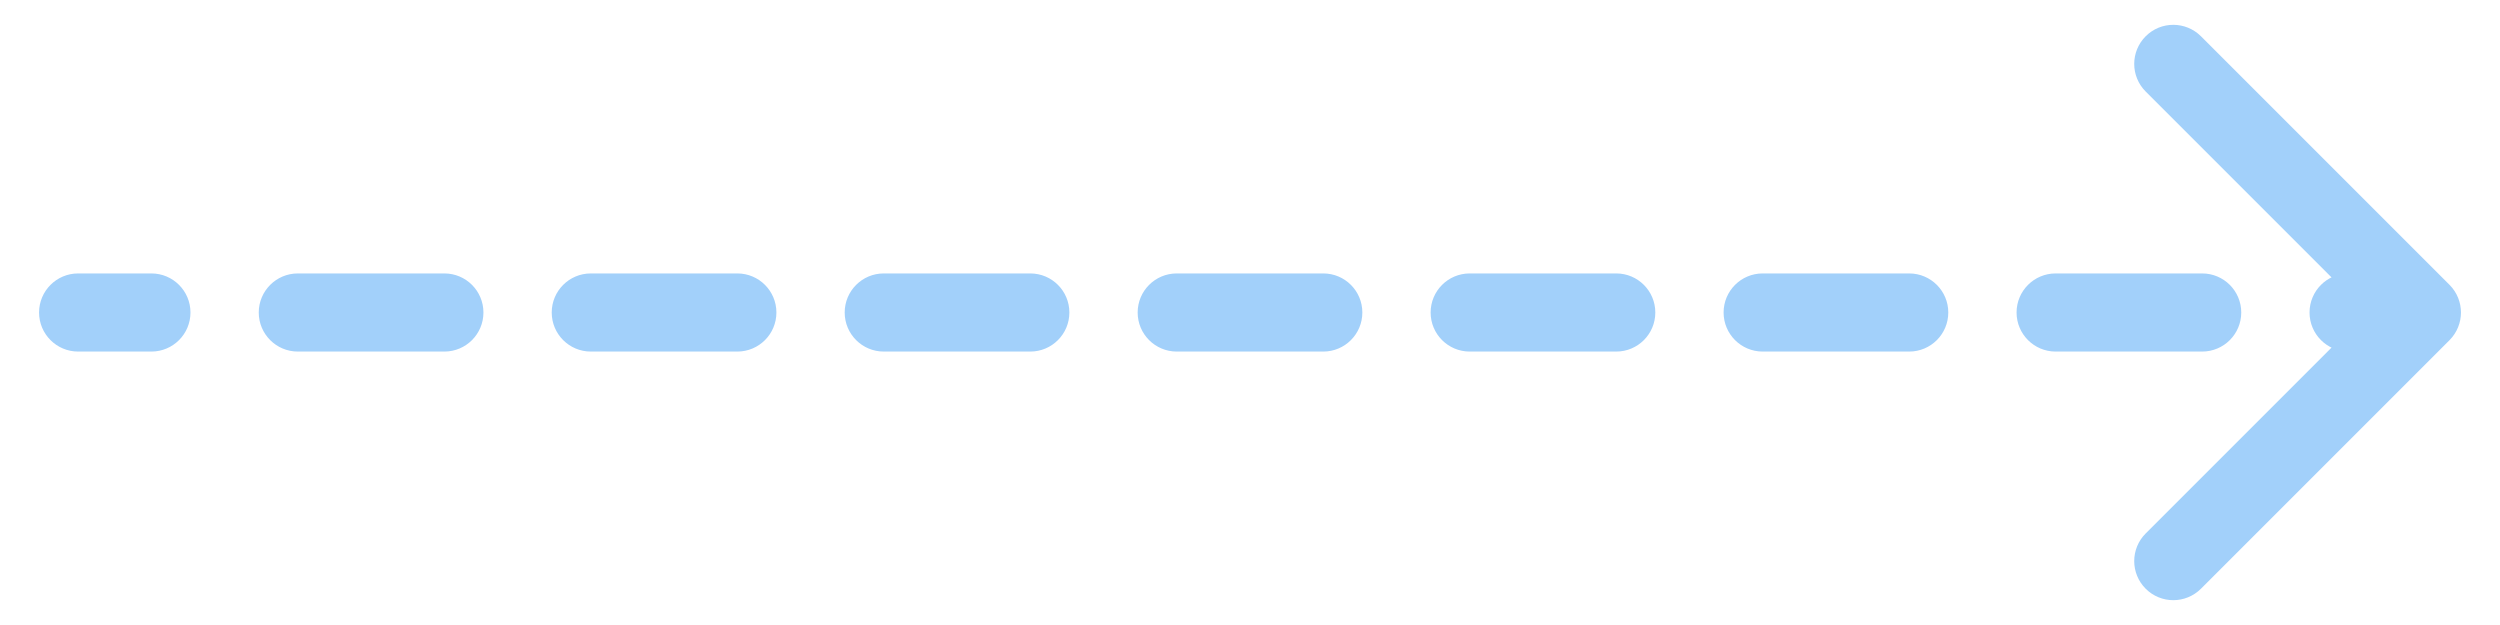 <svg width="32" height="8" viewBox="0 0 32 8" fill="none" xmlns="http://www.w3.org/2000/svg">
<path d="M1 3.5C0.724 3.5 0.5 3.724 0.5 4C0.5 4.276 0.724 4.5 1 4.5V3.5ZM31.354 4.354C31.549 4.158 31.549 3.842 31.354 3.646L28.172 0.464C27.976 0.269 27.66 0.269 27.465 0.464C27.269 0.66 27.269 0.976 27.465 1.172L30.293 4L27.465 6.828C27.269 7.024 27.269 7.34 27.465 7.536C27.66 7.731 27.976 7.731 28.172 7.536L31.354 4.354ZM1.938 4.5C2.214 4.5 2.438 4.276 2.438 4C2.438 3.724 2.214 3.5 1.938 3.5V4.5ZM3.812 3.5C3.536 3.5 3.312 3.724 3.312 4C3.312 4.276 3.536 4.5 3.812 4.5V3.5ZM5.688 4.5C5.964 4.5 6.188 4.276 6.188 4C6.188 3.724 5.964 3.5 5.688 3.5V4.5ZM7.562 3.5C7.286 3.5 7.062 3.724 7.062 4C7.062 4.276 7.286 4.5 7.562 4.5V3.5ZM9.438 4.5C9.714 4.5 9.938 4.276 9.938 4C9.938 3.724 9.714 3.5 9.438 3.5V4.5ZM11.312 3.5C11.036 3.5 10.812 3.724 10.812 4C10.812 4.276 11.036 4.5 11.312 4.5V3.5ZM13.188 4.5C13.464 4.5 13.688 4.276 13.688 4C13.688 3.724 13.464 3.5 13.188 3.5V4.5ZM15.062 3.5C14.786 3.5 14.562 3.724 14.562 4C14.562 4.276 14.786 4.5 15.062 4.5V3.5ZM16.938 4.5C17.214 4.5 17.438 4.276 17.438 4C17.438 3.724 17.214 3.5 16.938 3.5V4.5ZM18.812 3.5C18.536 3.5 18.312 3.724 18.312 4C18.312 4.276 18.536 4.5 18.812 4.5V3.5ZM20.688 4.5C20.964 4.5 21.188 4.276 21.188 4C21.188 3.724 20.964 3.5 20.688 3.5V4.5ZM22.562 3.5C22.286 3.5 22.062 3.724 22.062 4C22.062 4.276 22.286 4.5 22.562 4.5V3.5ZM24.438 4.5C24.714 4.5 24.938 4.276 24.938 4C24.938 3.724 24.714 3.5 24.438 3.5V4.5ZM26.312 3.5C26.036 3.5 25.812 3.724 25.812 4C25.812 4.276 26.036 4.5 26.312 4.5V3.5ZM28.188 4.5C28.464 4.5 28.688 4.276 28.688 4C28.688 3.724 28.464 3.5 28.188 3.5V4.5ZM30.062 3.5C29.786 3.5 29.562 3.724 29.562 4C29.562 4.276 29.786 4.5 30.062 4.5V3.5ZM1 4.5H1.938V3.5H1V4.5ZM3.812 4.5H5.688V3.5H3.812V4.5ZM7.562 4.5H9.438V3.5H7.562V4.5ZM11.312 4.5H13.188V3.5H11.312V4.5ZM15.062 4.5H16.938V3.5H15.062V4.5ZM18.812 4.5H20.688V3.5H18.812V4.5ZM22.562 4.5H24.438V3.5H22.562V4.5ZM26.312 4.5H28.188V3.5H26.312V4.5ZM30.062 4.5H31V3.5H30.062V4.5Z" fill="#A2D0FA"/>
</svg>
